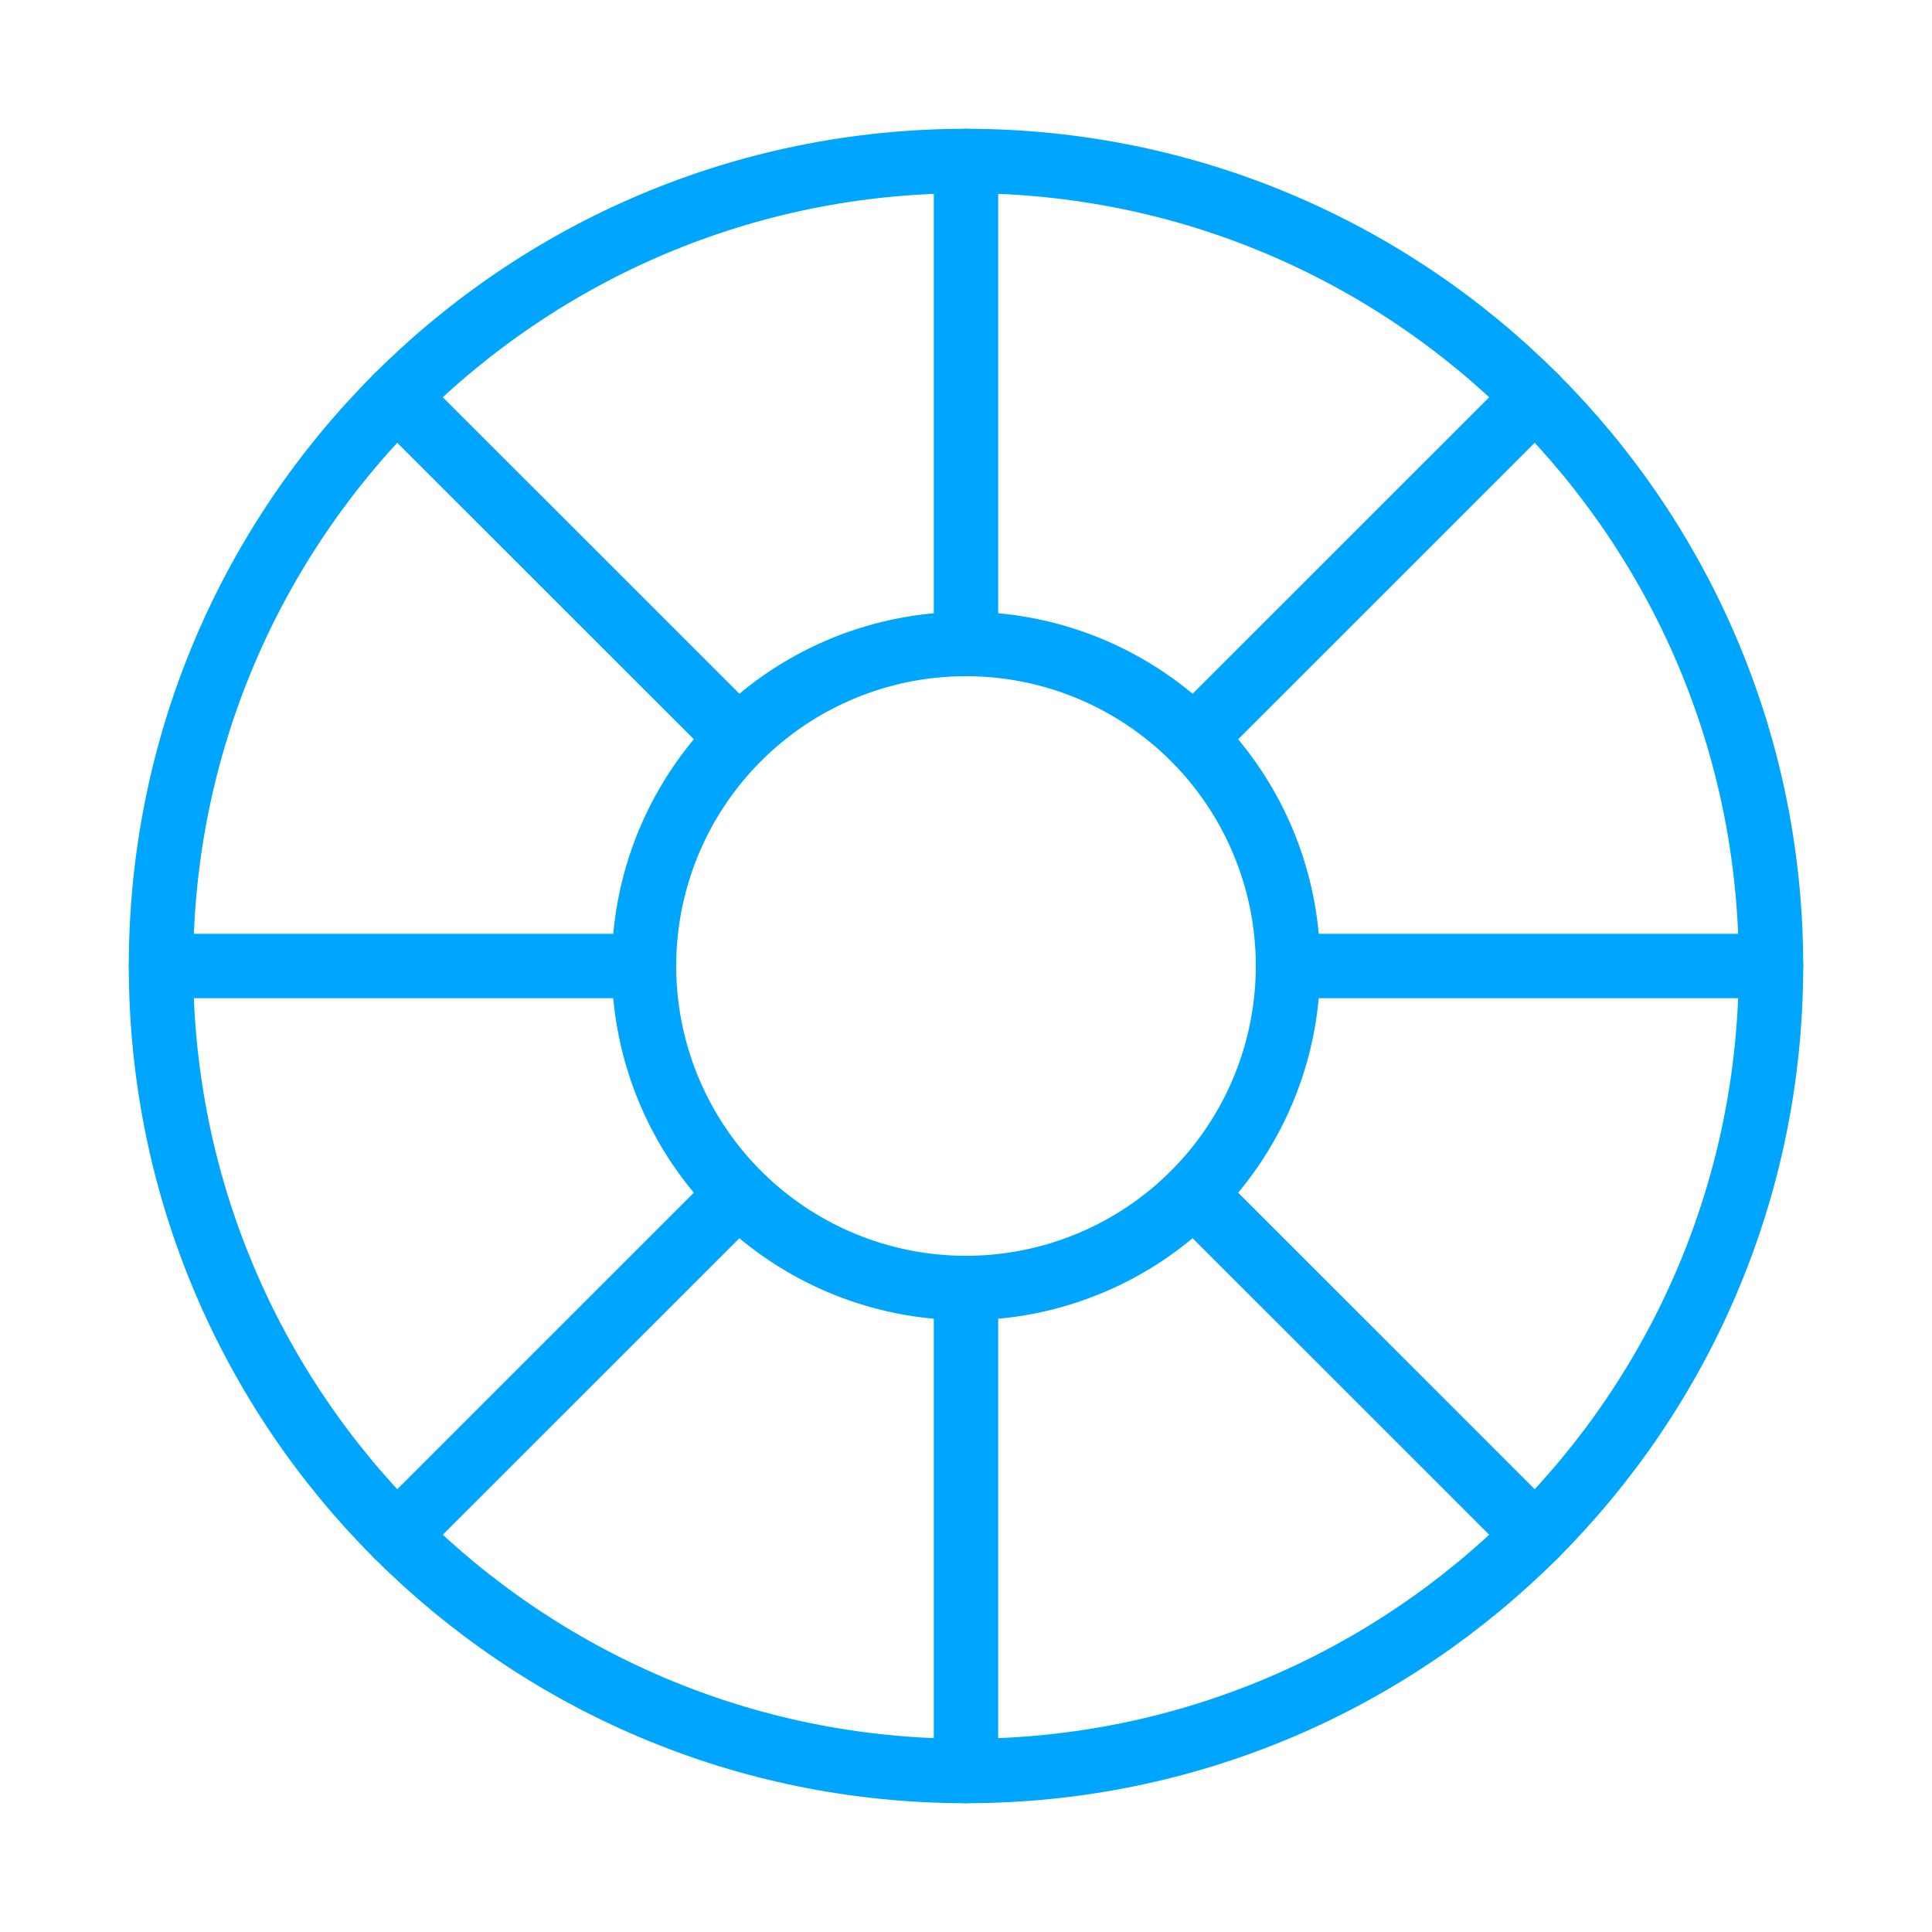 <?xml version="1.0" encoding="UTF-8"?><svg xmlns="http://www.w3.org/2000/svg" width="64px" height="64px" fill="none" stroke-width="0.8" viewBox="0 0 24 24" color="#00a5fe"><path stroke="#00a5fe" stroke-width="0.8" stroke-linecap="round" stroke-linejoin="round" d="M12 22C6.477 22 2 17.523 2 12S6.477 2 12 2s10 4.477 10 10-4.477 10-10 10Z"></path><path stroke="#00a5fe" stroke-width="0.8" stroke-linecap="round" stroke-linejoin="round" d="M12 16a4 4 0 1 1 0-8 4 4 0 0 1 0 8ZM12 2v6M12 16v6M2 12h6M16 12h6M4.929 4.929 9.172 9.17M14.828 14.829l4.243 4.242M4.929 19.071l4.243-4.242M14.828 9.171l4.243-4.242"></path></svg>